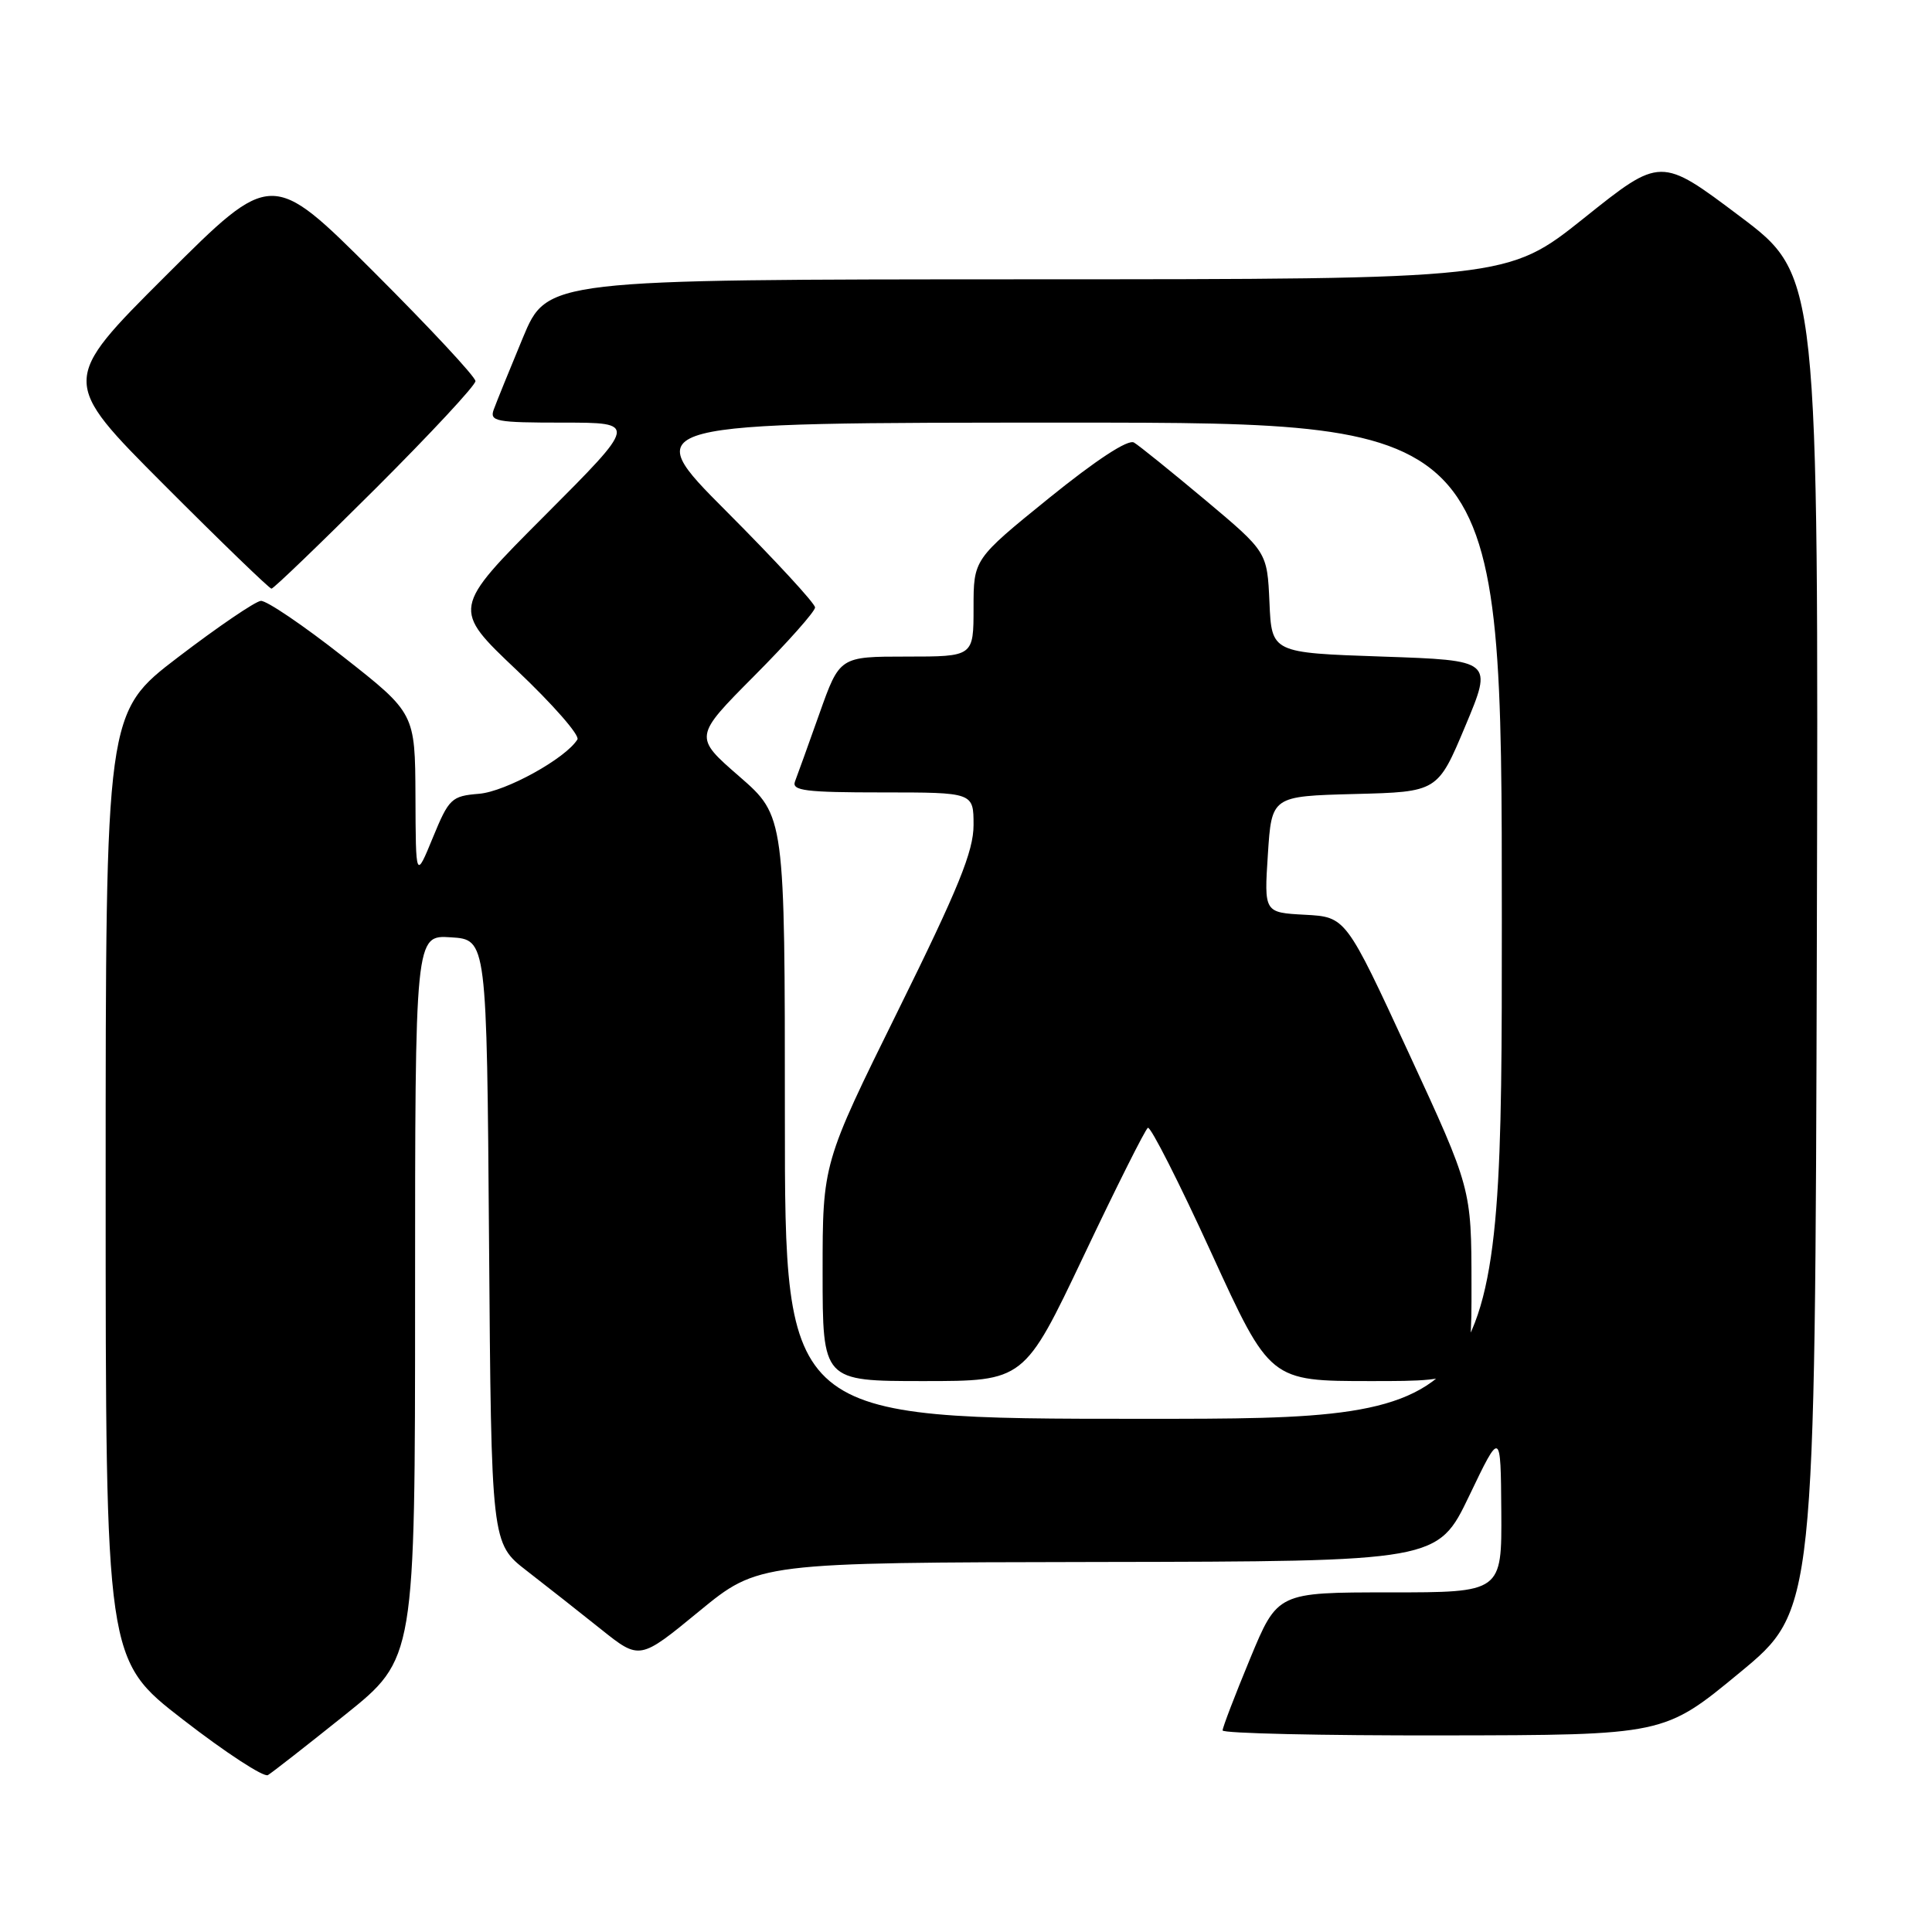 <?xml version="1.0" encoding="UTF-8" standalone="no"?>
<!DOCTYPE svg PUBLIC "-//W3C//DTD SVG 1.1//EN" "http://www.w3.org/Graphics/SVG/1.1/DTD/svg11.dtd" >
<svg xmlns="http://www.w3.org/2000/svg" xmlns:xlink="http://www.w3.org/1999/xlink" version="1.1" viewBox="0 0 256 256">
 <g >
 <path fill="currentColor"
d=" M 45.75 227.20 C 55.00 219.78 55.00 219.78 55.00 171.84 C 55.00 123.89 55.00 123.89 59.75 124.20 C 64.50 124.50 64.50 124.50 64.80 164.50 C 65.10 204.50 65.10 204.50 69.80 208.14 C 72.39 210.14 76.81 213.63 79.63 215.88 C 84.76 219.98 84.76 219.98 92.63 213.51 C 100.50 207.05 100.50 207.05 145.50 206.97 C 190.50 206.90 190.50 206.90 194.68 198.20 C 198.85 189.50 198.85 189.50 198.93 200.25 C 199.00 211.00 199.00 211.00 184.14 211.00 C 169.28 211.00 169.28 211.00 165.64 219.79 C 163.64 224.62 162.00 228.90 162.00 229.29 C 162.00 229.68 175.16 229.98 191.25 229.95 C 220.50 229.91 220.50 229.91 230.50 221.65 C 240.50 213.40 240.50 213.40 240.74 124.95 C 240.97 36.50 240.97 36.50 230.51 28.64 C 220.05 20.77 220.05 20.77 209.90 28.89 C 199.74 37.00 199.74 37.00 136.12 37.01 C 72.50 37.03 72.50 37.03 69.28 44.76 C 67.51 49.02 65.78 53.29 65.43 54.25 C 64.84 55.84 65.68 56.00 74.63 56.00 C 84.47 56.00 84.47 56.00 72.17 68.33 C 59.87 80.66 59.87 80.66 68.50 88.83 C 73.24 93.32 76.85 97.44 76.51 97.98 C 74.96 100.50 67.01 104.89 63.48 105.18 C 59.82 105.48 59.49 105.80 57.35 111.00 C 55.09 116.50 55.09 116.50 55.05 105.50 C 55.00 94.50 55.00 94.50 45.45 87.00 C 40.20 82.87 35.30 79.55 34.56 79.62 C 33.82 79.69 28.89 83.04 23.60 87.08 C 14.00 94.41 14.00 94.41 14.00 157.17 C 14.00 219.93 14.00 219.93 24.25 227.86 C 29.89 232.23 34.95 235.53 35.50 235.21 C 36.05 234.88 40.66 231.28 45.75 227.20 Z  M 49.74 64.76 C 57.03 57.48 63.00 51.07 63.00 50.50 C 63.00 49.93 56.92 43.41 49.50 36.00 C 36.00 22.53 36.00 22.53 22.00 36.50 C 8.00 50.47 8.00 50.47 21.74 64.24 C 29.29 71.81 35.70 78.00 35.97 78.00 C 36.25 78.00 42.44 72.04 49.74 64.76 Z  M 104.00 148.07 C 104.00 108.14 104.00 108.14 97.96 102.88 C 91.92 97.63 91.92 97.63 99.96 89.54 C 104.38 85.10 108.00 81.02 108.00 80.49 C 108.00 79.96 102.72 74.24 96.27 67.77 C 84.53 56.00 84.53 56.00 141.77 56.00 C 199.00 56.00 199.00 56.00 199.00 122.00 C 199.00 188.00 199.00 188.00 151.50 188.00 C 104.00 188.00 104.00 188.00 104.00 148.07 Z  M 143.59 166.42 C 147.92 157.29 151.75 149.65 152.10 149.44 C 152.45 149.22 156.24 156.68 160.51 166.02 C 168.28 183.00 168.28 183.00 181.64 183.00 C 195.00 183.00 195.00 183.00 194.98 170.25 C 194.97 157.50 194.97 157.50 186.65 139.50 C 178.33 121.50 178.33 121.50 172.91 121.21 C 167.50 120.92 167.50 120.92 168.00 113.21 C 168.50 105.50 168.50 105.50 179.50 105.21 C 190.50 104.93 190.50 104.93 194.16 96.21 C 197.81 87.50 197.81 87.50 183.16 87.00 C 168.50 86.50 168.50 86.50 168.21 79.82 C 167.91 73.14 167.91 73.14 159.71 66.26 C 155.19 62.48 150.94 59.04 150.26 58.64 C 149.48 58.17 145.27 60.93 139.01 65.99 C 129.00 74.10 129.00 74.10 129.00 80.55 C 129.00 87.00 129.00 87.00 120.13 87.00 C 111.26 87.00 111.26 87.00 108.58 94.55 C 107.10 98.71 105.65 102.76 105.34 103.55 C 104.88 104.77 106.74 105.00 116.89 105.00 C 129.00 105.00 129.00 105.00 129.00 109.33 C 129.00 112.79 127.01 117.69 119.00 133.90 C 109.00 154.15 109.00 154.15 109.00 168.57 C 109.00 183.00 109.00 183.00 122.35 183.00 C 135.71 183.00 135.71 183.00 143.59 166.42 Z "/>
</g>
</svg>